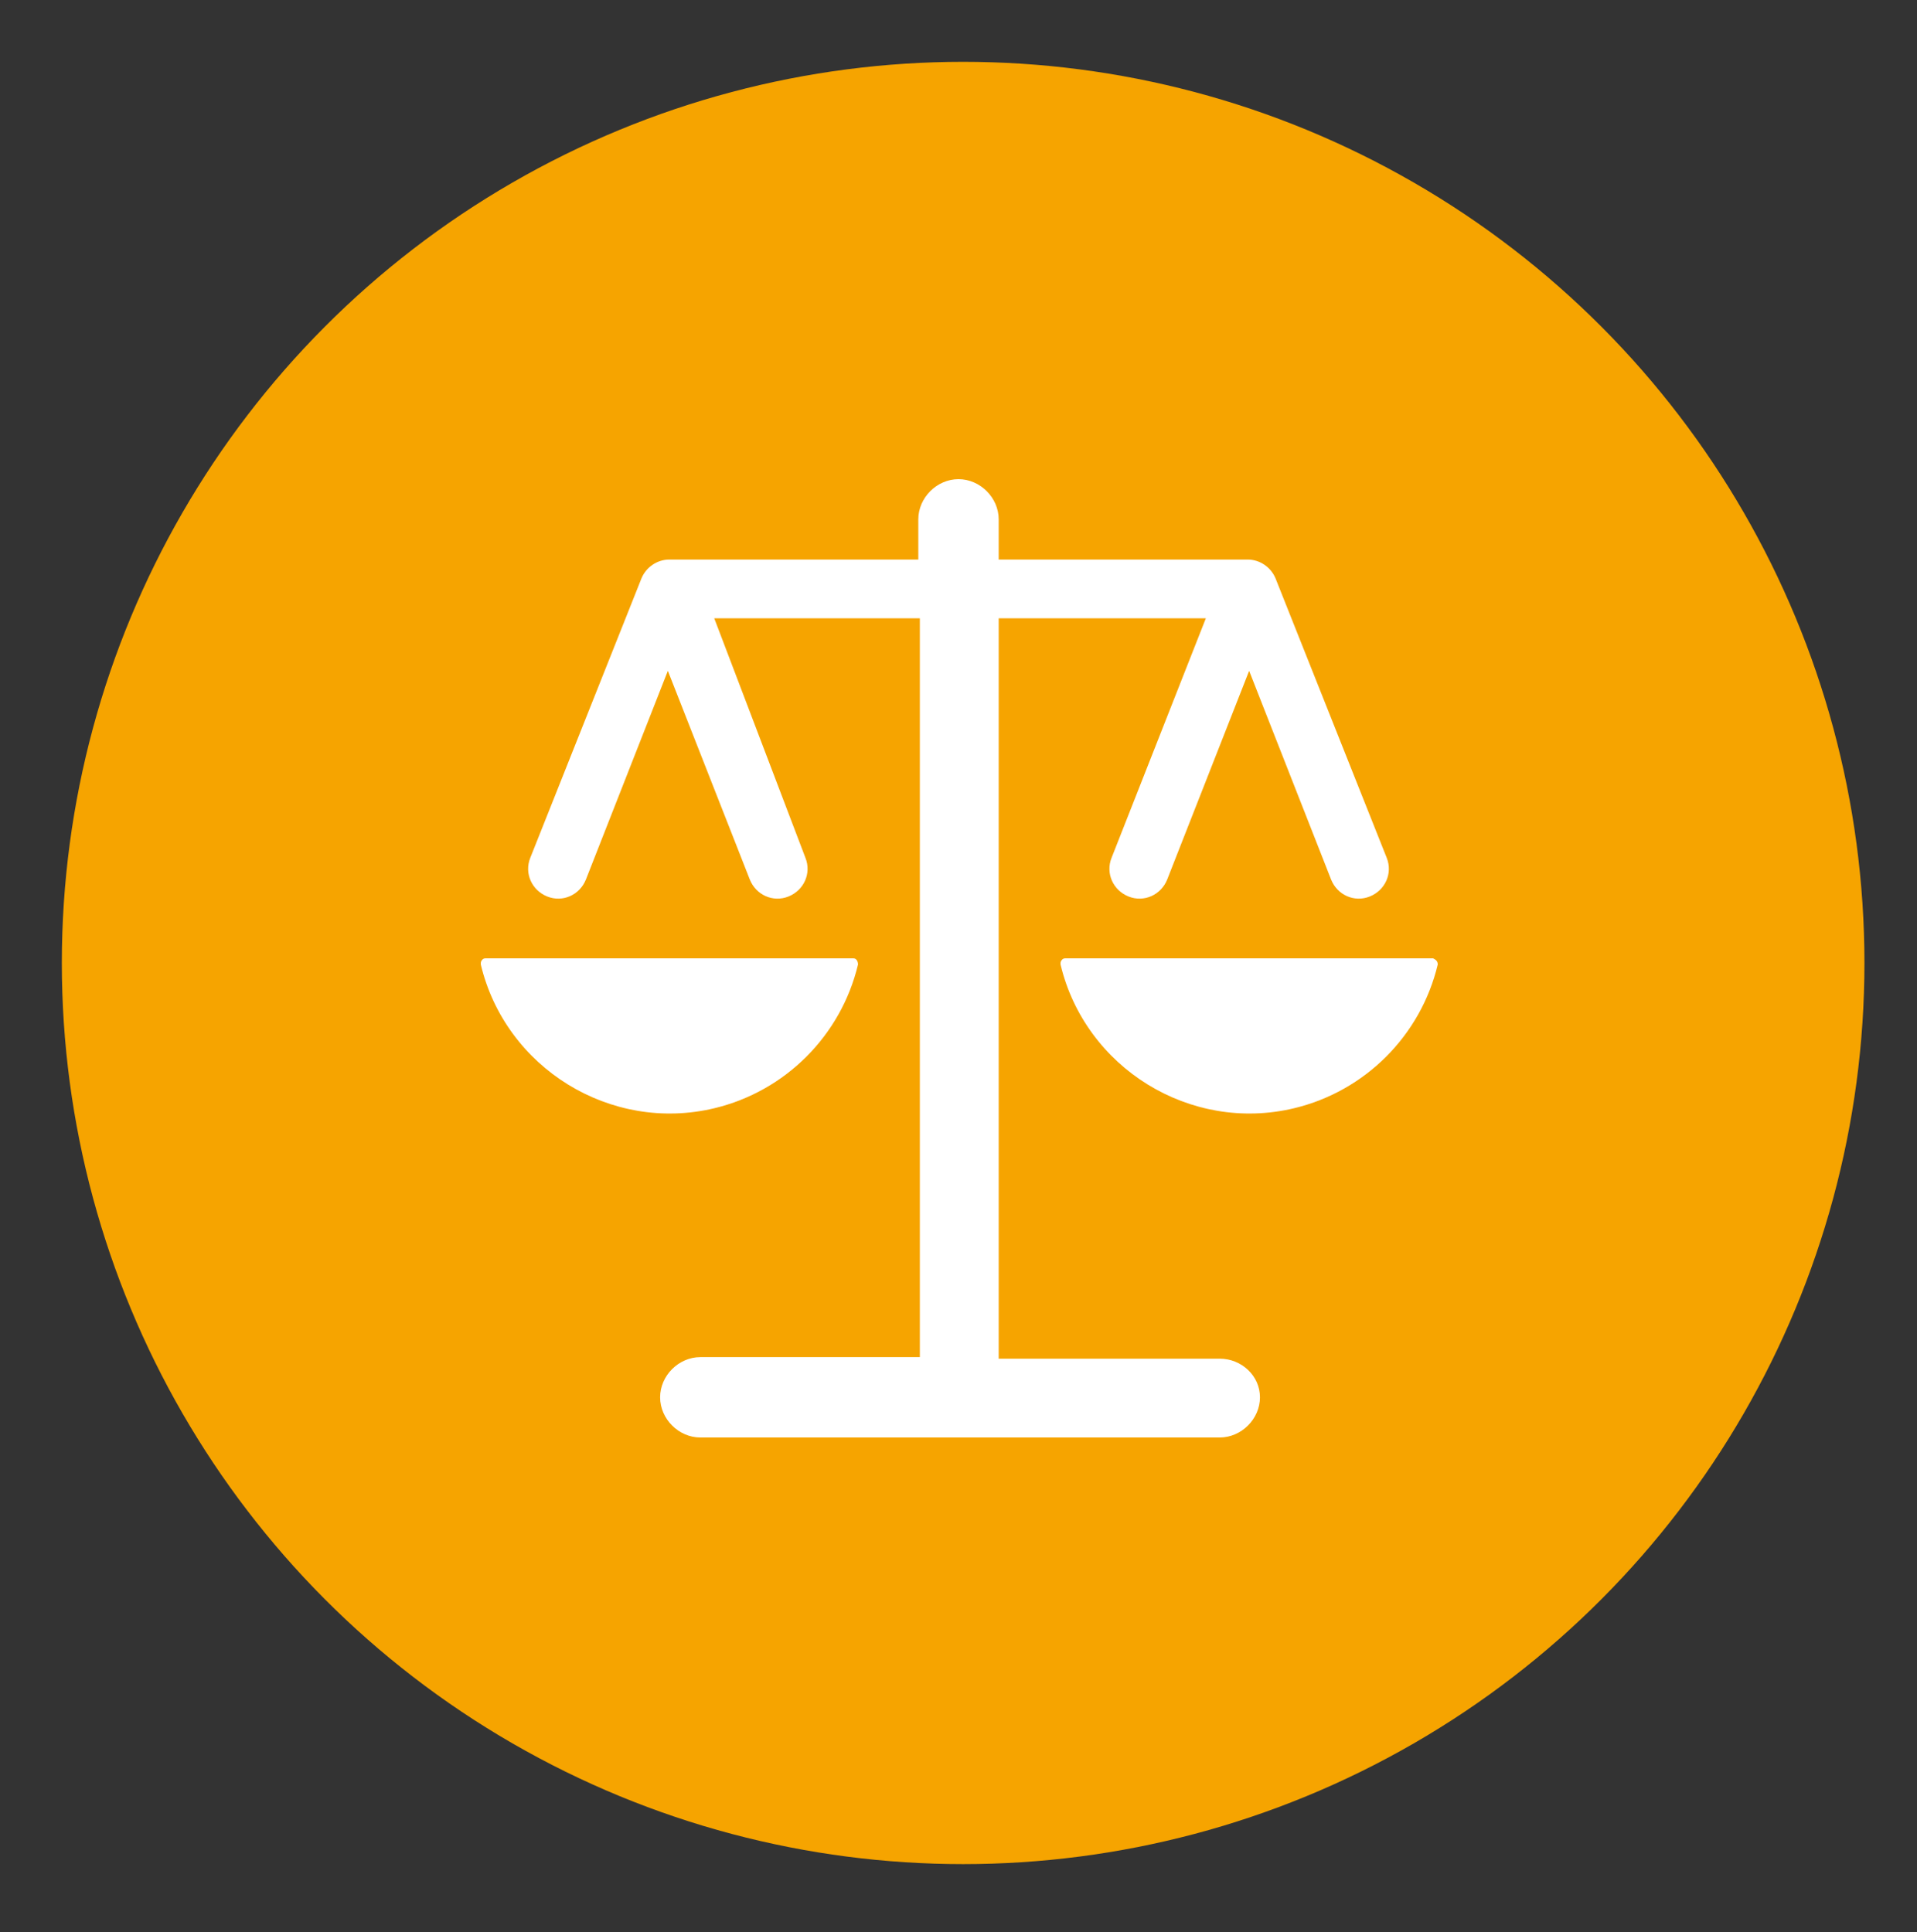 <?xml version="1.0" encoding="utf-8"?>
<!-- Generator: Adobe Illustrator 25.0.0, SVG Export Plug-In . SVG Version: 6.00 Build 0)  -->
<svg version="1.1" id="Layer_1" xmlns="http://www.w3.org/2000/svg" xmlns:xlink="http://www.w3.org/1999/xlink" x="0px" y="0px"
	 viewBox="0 0 124 125" style="enable-background:new 0 0 124 125;" xml:space="preserve">
<rect x="0" y="0" width="124" height="125" fill="#333333" stroke="none"/>
<style type="text/css">
	.st0{fill:#F6A400;}
	.st1{fill:#FFFFFF;}
</style>
<circle class="st0" cx="62.3" cy="62.3" r="58.3"/>
<g>
	<g>
		<path class="st1" d="M78.9,87.9H64.6V40H78l-6.1,15.5c-0.4,1,0.1,2.1,1.1,2.5c1,0.4,2.1-0.1,2.5-1.1l5.3-13.5l5.3,13.5
			c0.4,1,1.5,1.5,2.5,1.1c1-0.4,1.5-1.5,1.1-2.5c0,0,0,0,0,0l-7.2-18.1c-0.3-0.7-1-1.2-1.8-1.2H64.6v-2.6c0-1.4-1.2-2.6-2.6-2.6
			s-2.6,1.2-2.6,2.6v2.6H43.3c-0.8,0-1.5,0.5-1.8,1.2l-7.2,18.1c-0.4,1,0.1,2.1,1.1,2.5c1,0.4,2.1-0.1,2.5-1.1l5.3-13.5l5.3,13.5
			c0.4,1,1.5,1.5,2.5,1.1c1-0.4,1.5-1.5,1.1-2.5c0,0,0,0,0,0L46.2,40h13.3v47.8H45.3c-1.4,0-2.6,1.2-2.6,2.6s1.2,2.6,2.6,2.6h33.6
			c1.4,0,2.6-1.2,2.6-2.6S80.3,87.9,78.9,87.9z"/>
		<path class="st1" d="M55.5,62.4c0-0.2-0.1-0.4-0.3-0.4c0,0,0,0-0.1,0H31.4c-0.2,0-0.3,0.2-0.3,0.3c0,0,0,0,0,0.1
			c1.6,6.7,8.4,10.9,15.1,9.3C50.8,70.6,54.4,67,55.5,62.4z"/>
		<path class="st1" d="M92.7,62H68.9c-0.2,0-0.3,0.2-0.3,0.3c0,0,0,0,0,0.1c1.6,6.7,8.4,10.9,15.1,9.3c4.6-1.1,8.2-4.7,9.3-9.3
			C93,62.2,92.9,62.1,92.7,62C92.7,62,92.7,62,92.7,62z"/>
	</g>
</g>
</svg>
